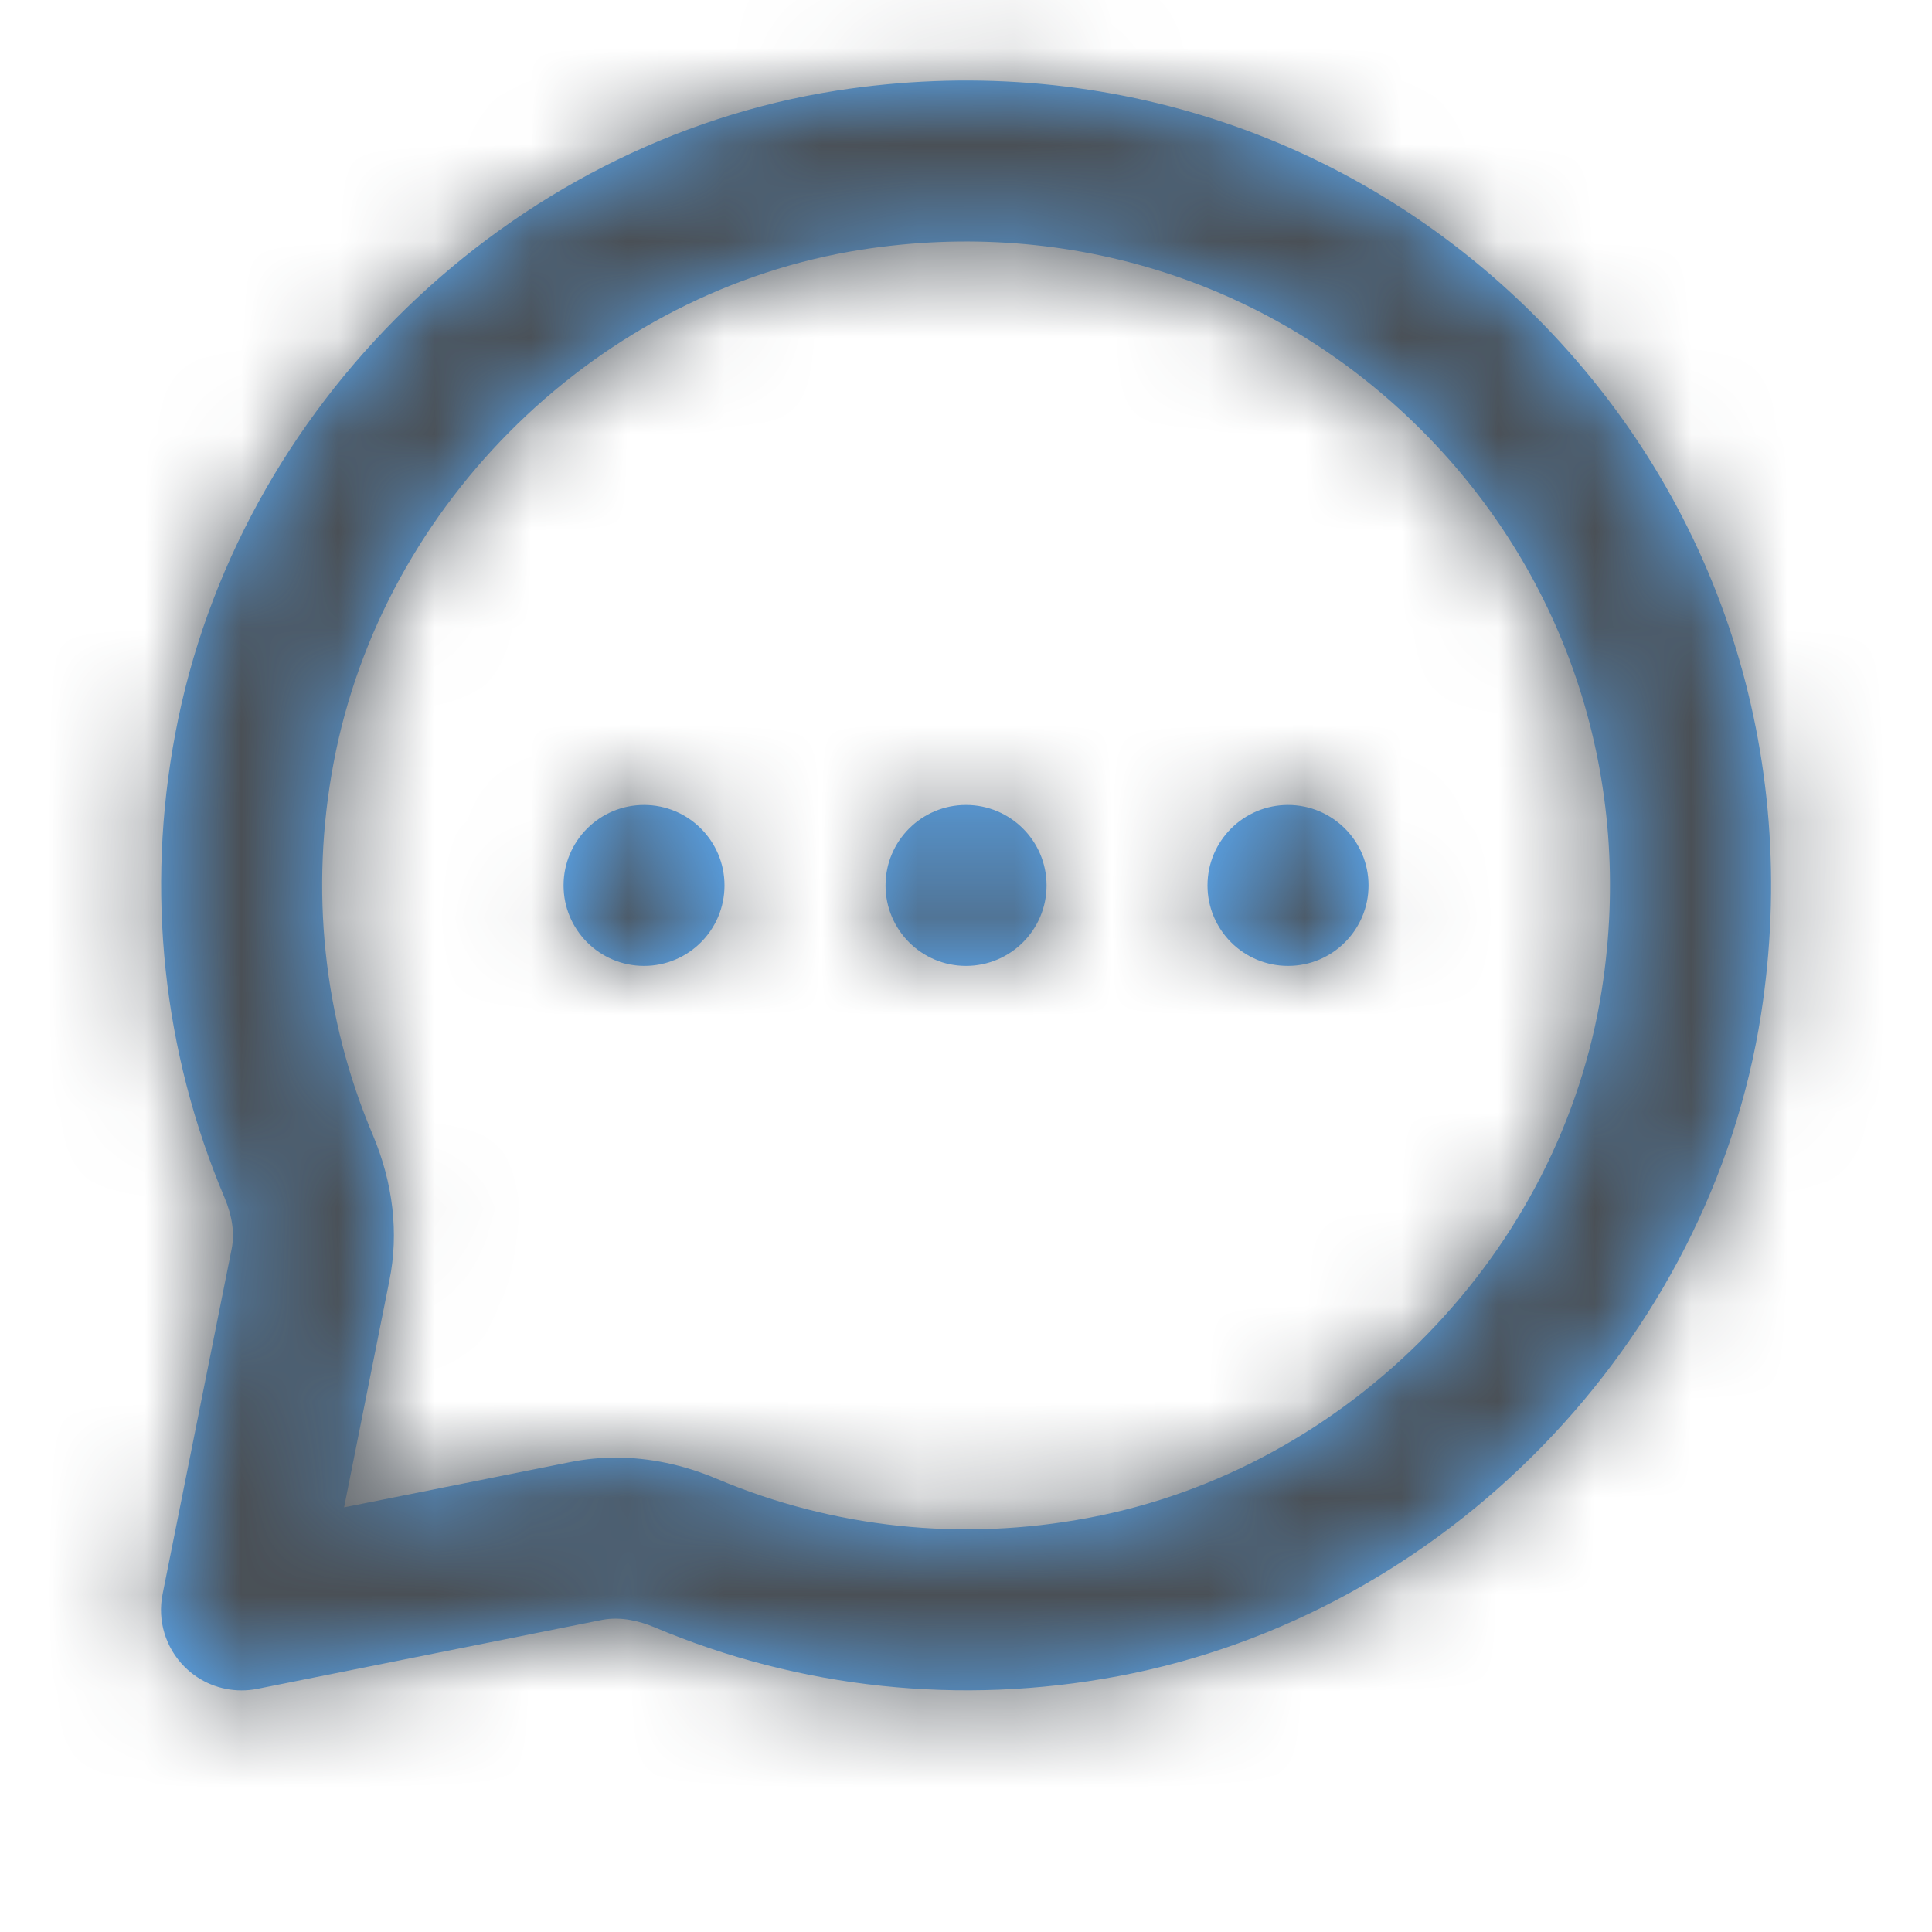<svg width="20" height="20" viewBox="0 0 20 20" fill="none" xmlns="http://www.w3.org/2000/svg">
<path fill-rule="evenodd" clip-rule="evenodd" d="M5.834 9.166C5.834 8.706 6.207 8.333 6.667 8.333C7.127 8.333 7.5 8.706 7.5 9.166C7.5 9.626 7.127 9.999 6.667 9.999C6.207 9.999 5.834 9.626 5.834 9.166ZM10 8.333C9.54 8.333 9.167 8.706 9.167 9.166C9.167 9.626 9.54 9.999 10 9.999C10.46 9.999 10.834 9.626 10.834 9.166C10.834 8.706 10.46 8.333 10 8.333ZM13.334 8.333C12.873 8.333 12.5 8.706 12.5 9.166C12.5 9.626 12.873 9.999 13.334 9.999C13.793 9.999 14.167 9.626 14.167 9.166C14.167 8.706 13.793 8.333 13.334 8.333ZM16.582 10.245C16.16 12.957 13.974 15.206 11.266 15.713C9.959 15.96 8.627 15.819 7.419 15.308C7.076 15.163 6.722 15.089 6.375 15.089C6.216 15.089 6.06 15.104 5.906 15.135L3.562 15.604L4.031 13.256C4.13 12.768 4.07 12.247 3.859 11.748C3.347 10.539 3.207 9.208 3.453 7.9C3.961 5.193 6.209 3.007 8.921 2.584C11.08 2.248 13.191 2.928 14.714 4.452C16.238 5.976 16.919 8.088 16.582 10.245ZM15.893 3.273C13.989 1.37 11.355 0.521 8.665 0.937C5.267 1.467 2.451 4.203 1.815 7.593C1.508 9.224 1.685 10.886 2.324 12.397C2.405 12.589 2.43 12.768 2.398 12.929L1.683 16.503C1.628 16.776 1.714 17.058 1.911 17.255C2.069 17.413 2.281 17.499 2.501 17.499C2.555 17.499 2.609 17.494 2.664 17.483L6.233 16.769C6.438 16.73 6.636 16.788 6.769 16.843C8.281 17.482 9.943 17.658 11.573 17.352C14.963 16.716 17.7 13.899 18.23 10.502C18.648 7.813 17.797 5.178 15.893 3.273Z" fill="#5CB0FF"/>
<mask id="mask0" mask-type="alpha" maskUnits="userSpaceOnUse" x="1" y="0" width="18" height="18">
<path fill-rule="evenodd" clip-rule="evenodd" d="M5.834 9.166C5.834 8.706 6.207 8.333 6.667 8.333C7.127 8.333 7.5 8.706 7.5 9.166C7.5 9.626 7.127 9.999 6.667 9.999C6.207 9.999 5.834 9.626 5.834 9.166ZM10 8.333C9.54 8.333 9.167 8.706 9.167 9.166C9.167 9.626 9.54 9.999 10 9.999C10.46 9.999 10.834 9.626 10.834 9.166C10.834 8.706 10.46 8.333 10 8.333ZM13.334 8.333C12.873 8.333 12.5 8.706 12.5 9.166C12.5 9.626 12.873 9.999 13.334 9.999C13.793 9.999 14.167 9.626 14.167 9.166C14.167 8.706 13.793 8.333 13.334 8.333ZM16.582 10.245C16.16 12.957 13.974 15.206 11.266 15.713C9.959 15.96 8.627 15.819 7.419 15.308C7.076 15.163 6.722 15.089 6.375 15.089C6.216 15.089 6.06 15.104 5.906 15.135L3.562 15.604L4.031 13.256C4.13 12.768 4.07 12.247 3.859 11.748C3.347 10.539 3.207 9.208 3.453 7.9C3.961 5.193 6.209 3.007 8.921 2.584C11.08 2.248 13.191 2.928 14.714 4.452C16.238 5.976 16.919 8.088 16.582 10.245ZM15.893 3.273C13.989 1.37 11.355 0.521 8.665 0.937C5.267 1.467 2.451 4.203 1.815 7.593C1.508 9.224 1.685 10.886 2.324 12.397C2.405 12.589 2.43 12.768 2.398 12.929L1.683 16.503C1.628 16.776 1.714 17.058 1.911 17.255C2.069 17.413 2.281 17.499 2.501 17.499C2.555 17.499 2.609 17.494 2.664 17.483L6.233 16.769C6.438 16.73 6.636 16.788 6.769 16.843C8.281 17.482 9.943 17.658 11.573 17.352C14.963 16.716 17.7 13.899 18.23 10.502C18.648 7.813 17.797 5.178 15.893 3.273Z" fill="white"/>
</mask>
<g mask="url(#mask0)">
<rect width="20" height="20" fill="#4A5056"/>
</g>
</svg>
